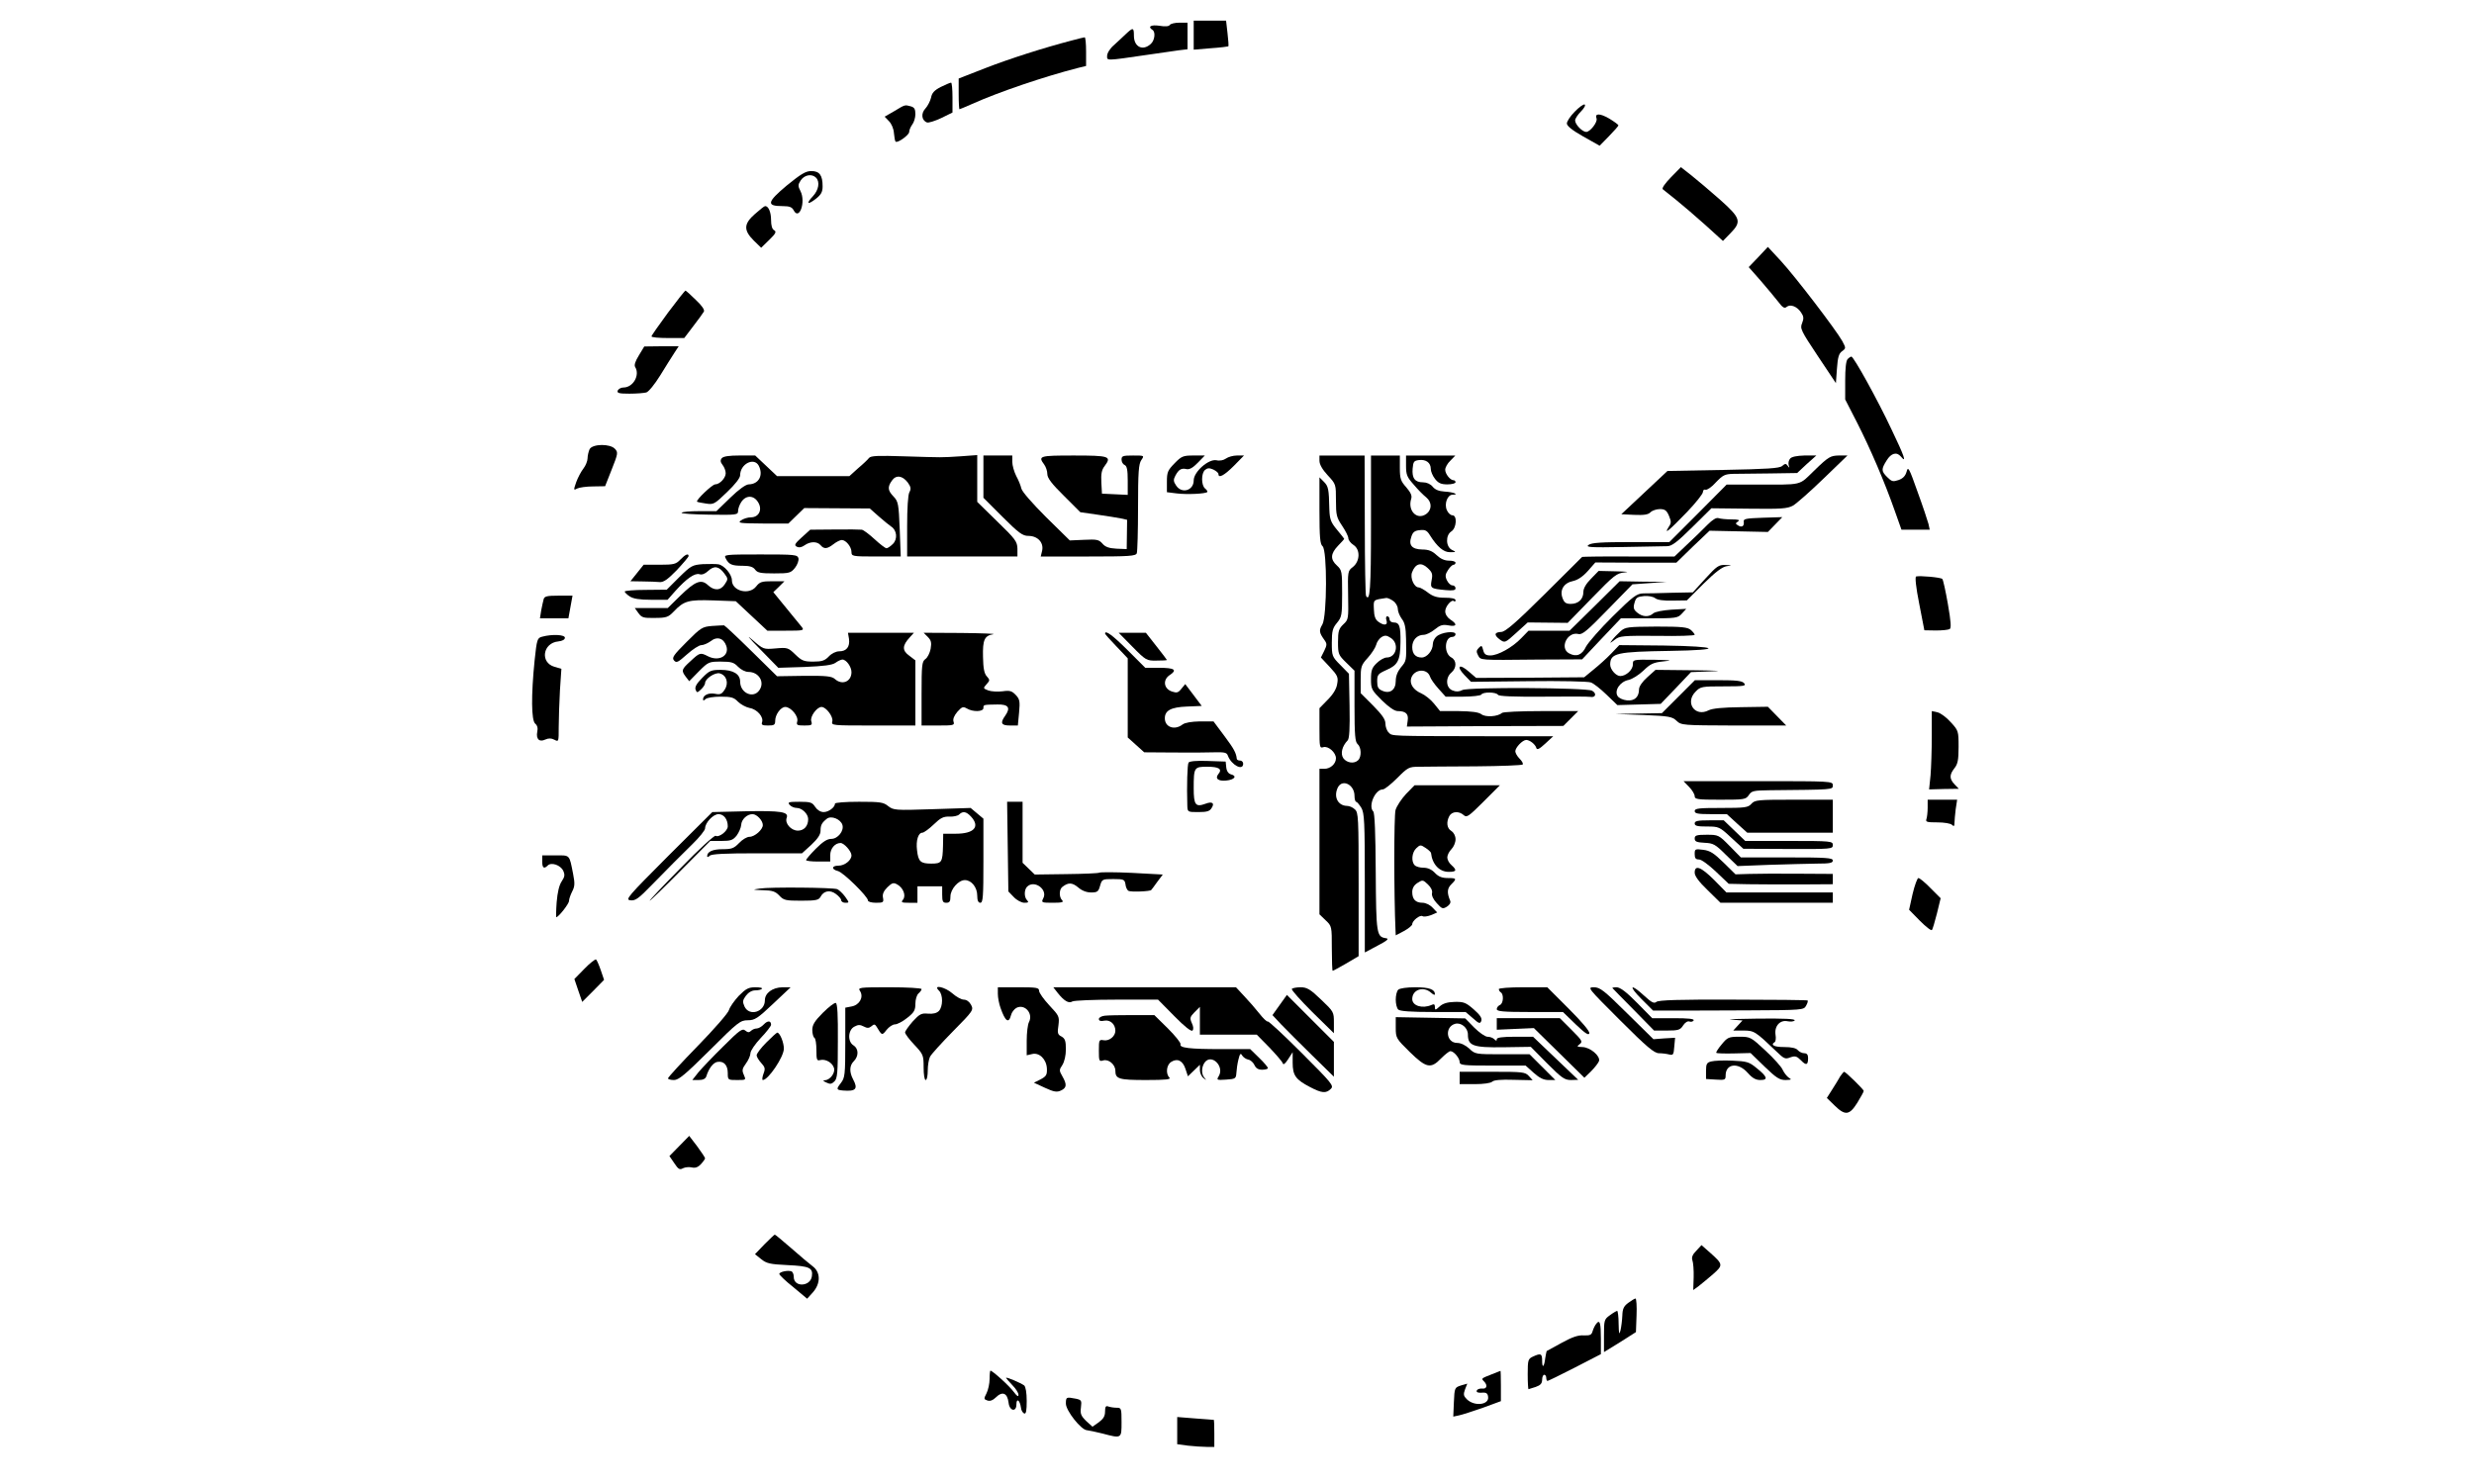 <?xml version="1.0" standalone="no"?>
<!DOCTYPE svg PUBLIC "-//W3C//DTD SVG 20010904//EN"
 "http://www.w3.org/TR/2001/REC-SVG-20010904/DTD/svg10.dtd">
<svg version="1.0" xmlns="http://www.w3.org/2000/svg"
 width="1200pt" height="720pt" viewBox="0 0 1200 720"
 preserveAspectRatio="xMidYMid meet">
<g transform="translate(0,720) scale(0.1,-0.1)"
fill="#000000" stroke="none">
<path d="M5790 7029 l0 -70 83 7 c45 3 83 8 85 9 2 2 0 30 -4 64 l-7 61 -78 0
-79 0 0 -71z"/>
<path d="M5674 7079 c-4 -7 -22 -9 -50 -4 -41 6 -59 -4 -34 -20 16 -10 11 -51
-8 -68 -39 -36 -82 -15 -82 40 0 40 -4 41 -39 8 -14 -14 -41 -38 -58 -54 -19
-16 -33 -39 -33 -52 0 -24 -10 -25 195 5 61 9 129 19 153 22 l42 5 0 65 0 64
-39 0 c-22 0 -43 -5 -47 -11z"/>
<path d="M5200 7004 c-138 -36 -304 -89 -422 -135 l-128 -50 0 -75 c0 -41 2
-74 4 -74 2 0 30 12 62 26 132 59 345 131 511 174 l41 10 0 70 c0 39 -3 70 -7
69 -3 0 -31 -7 -61 -15z"/>
<path d="M4563 6778 c-31 -16 -43 -29 -47 -52 -4 -16 -16 -40 -27 -52 -23 -24
-19 -58 7 -68 8 -3 39 7 69 21 l55 27 0 73 c0 40 -3 73 -7 72 -5 0 -27 -10
-50 -21z"/>
<path d="M7638 6658 c-21 -21 -38 -47 -38 -57 0 -12 26 -33 79 -63 l80 -45 45
46 c25 26 46 49 46 53 0 3 -20 18 -45 33 -45 26 -71 26 -61 0 6 -17 -31 -65
-50 -65 -19 0 -54 36 -54 56 0 8 13 28 29 44 16 16 23 31 17 33 -6 2 -28 -14
-48 -35z"/>
<path d="M4338 6661 l-47 -27 21 -22 c12 -12 23 -37 24 -58 2 -20 5 -39 8 -41
9 -9 66 32 66 47 0 9 7 25 15 36 8 10 15 33 15 50 0 25 -5 33 -22 38 -30 8
-27 9 -80 -23z"/>
<path d="M8105 6340 c-29 -30 -45 -53 -40 -58 6 -5 35 -28 65 -52 30 -24 94
-79 141 -121 l86 -78 36 37 c56 57 50 74 -51 164 -48 42 -110 95 -138 117
l-51 40 -48 -49z"/>
<path d="M3815 6299 c-95 -80 -99 -99 -19 -99 34 0 46 -5 54 -21 27 -50 59 41
33 93 -13 25 -13 32 1 53 18 27 54 33 74 13 20 -20 13 -60 -15 -90 -35 -37
-26 -44 15 -12 25 20 32 33 32 60 0 54 -15 74 -55 74 -27 0 -50 -14 -120 -71z"/>
<path d="M3662 6162 c-55 -48 -56 -79 -6 -129 l36 -35 39 38 c32 31 36 40 24
47 -10 5 -15 23 -15 50 0 38 -13 68 -29 67 -4 0 -25 -17 -49 -38z"/>
<path d="M8529 5953 l-47 -49 59 -67 c32 -37 70 -83 85 -102 20 -27 30 -33 40
-24 18 15 51 2 70 -27 13 -19 14 -29 5 -52 -11 -25 -6 -36 76 -159 l88 -132 5
70 c4 55 9 74 25 85 19 14 19 15 1 49 -30 54 -227 312 -298 389 l-63 68 -46
-49z"/>
<path d="M3240 5683 c-44 -60 -80 -111 -80 -115 0 -5 36 -8 79 -8 l80 0 44 58
c24 31 47 63 51 70 5 8 -9 29 -39 57 -25 25 -48 45 -50 45 -3 0 -41 -48 -85
-107z"/>
<path d="M3099 5476 c-18 -29 -24 -48 -18 -57 24 -39 -10 -99 -57 -99 -12 0
-24 -7 -28 -15 -4 -12 6 -15 57 -15 34 0 71 3 82 6 11 3 41 40 67 82 26 42 57
92 69 110 l21 32 -84 0 -83 -1 -26 -43z"/>
<path d="M8962 5458 c-8 -8 -12 -46 -12 -104 l0 -92 58 -113 c64 -126 132
-284 182 -426 l33 -93 69 0 68 0 -6 28 c-4 15 -27 85 -53 156 -41 116 -46 125
-53 98 -6 -21 -17 -33 -39 -41 -27 -9 -33 -8 -55 14 -29 29 -30 38 -3 81 22
36 49 43 69 19 30 -36 17 2 -45 131 -68 145 -184 354 -195 354 -3 0 -11 -5
-18 -12z"/>
<path d="M2860 5021 c-5 -11 -10 -31 -10 -44 0 -13 -9 -36 -20 -50 -11 -14
-27 -44 -35 -66 -14 -40 -13 -41 5 -31 10 5 45 10 77 10 l58 1 32 81 c30 76
32 83 16 100 -23 26 -108 25 -123 -1z"/>
<path d="M3501 4977 c-8 -10 -7 -19 4 -33 8 -10 15 -28 15 -40 0 -23 -29 -54
-51 -54 -14 0 -95 -77 -88 -84 2 -2 21 -6 43 -9 37 -6 42 -3 102 55 39 37 64
69 64 82 0 55 67 89 90 47 24 -46 1 -90 -48 -91 -14 0 -48 -24 -90 -65 l-67
-65 -82 0 c-45 0 -84 -3 -87 -8 -2 -4 58 -8 135 -9 132 -2 139 -1 139 18 0 11
7 31 16 44 22 33 59 33 80 0 24 -36 6 -75 -34 -75 -15 0 -37 -7 -48 -15 -17
-13 -6 -14 106 -15 l124 0 39 38 38 37 159 -1 159 -1 44 -39 c24 -21 51 -43
60 -49 27 -17 32 -60 8 -84 -12 -12 -26 -21 -31 -21 -6 0 -32 20 -58 44 -26
24 -54 45 -62 46 -8 1 -68 2 -132 1 l-118 -1 -41 -37 c-33 -30 -38 -38 -25
-45 11 -6 24 -4 38 6 28 20 62 20 78 1 17 -20 32 -19 63 5 14 11 32 20 40 20
20 0 47 -33 47 -58 0 -21 4 -22 119 -22 l120 0 -5 133 c-5 122 -7 134 -30 158
-28 29 -30 46 -8 77 20 29 51 25 77 -9 15 -21 17 -31 8 -47 -7 -12 -11 -79
-11 -166 l0 -146 268 0 267 0 0 38 c-1 34 -9 46 -98 132 l-97 95 0 113 0 114
-82 -6 c-98 -6 -75 -6 -273 0 -125 4 -161 3 -170 -8 -5 -7 -29 -30 -53 -50
l-42 -38 -176 0 -175 0 -53 50 -53 50 -75 0 c-51 0 -79 -4 -87 -13z"/>
<path d="M4770 4887 l0 -102 93 -93 c78 -78 97 -92 125 -92 45 0 75 -32 67
-71 l-7 -29 230 0 c200 0 231 2 236 16 3 9 6 109 6 223 0 171 3 210 16 229 15
22 15 22 -40 22 -50 0 -56 -2 -56 -20 0 -11 7 -23 15 -26 11 -5 15 -23 15 -76
l0 -69 -62 3 -63 3 -3 54 c-2 41 1 61 16 80 35 47 24 51 -149 51 -168 0 -175
-2 -144 -44 8 -11 15 -31 15 -46 0 -19 21 -47 80 -105 l80 -80 83 -12 c45 -6
96 -15 113 -18 l31 -7 -1 -71 -1 -71 -50 2 c-37 2 -55 9 -68 25 -17 19 -27 21
-89 18 l-69 -3 -115 113 c-66 66 -117 124 -120 139 -3 14 -14 41 -25 61 -10
20 -19 51 -19 68 l0 31 -70 0 -70 0 0 -103z"/>
<path d="M5697 4952 c-33 -34 -37 -43 -37 -89 l0 -51 48 -6 c48 -6 140 -2 148
7 2 2 -2 10 -11 17 -19 16 -19 74 0 90 12 10 21 10 40 2 14 -7 25 -16 25 -22
0 -22 28 -7 75 40 l49 50 -34 0 c-19 0 -43 -7 -54 -15 -11 -8 -30 -12 -46 -8
-38 7 -110 -56 -110 -98 0 -49 -58 -66 -85 -25 -14 20 -14 29 -4 48 16 30 29
38 54 32 14 -3 31 6 55 31 l34 35 -55 0 c-50 0 -58 -3 -92 -38z"/>
<path d="M6400 4964 c0 -17 14 -42 40 -70 40 -43 40 -44 40 -122 0 -71 3 -83
30 -123 16 -24 30 -51 30 -60 0 -9 11 -24 25 -33 34 -22 32 -79 -3 -107 -25
-19 -25 -22 -23 -137 2 -114 2 -118 -23 -141 -22 -21 -26 -33 -26 -86 0 -58 2
-63 40 -100 l40 -39 0 -172 c0 -140 3 -174 15 -184 18 -15 20 -61 3 -78 -19
-19 -55 -14 -72 9 -15 22 -7 58 21 87 8 9 11 56 9 168 l-3 155 -42 43 c-40 40
-41 44 -41 108 0 56 4 71 25 96 23 28 25 37 25 142 0 107 -1 114 -25 136 -33
30 -32 57 5 96 17 17 30 32 30 34 0 1 -16 21 -35 44 -30 36 -35 50 -37 98 -2
101 -5 113 -27 135 l-21 21 0 -161 c0 -130 3 -163 15 -173 23 -19 22 -340 -1
-380 -17 -28 -16 -39 10 -75 13 -18 13 -24 -1 -53 l-16 -32 43 -46 c38 -41 42
-50 36 -82 -3 -23 -19 -50 -46 -77 l-40 -41 0 -98 c0 -92 1 -97 19 -91 24 7
61 -26 61 -54 0 -27 -27 -51 -56 -51 l-24 0 0 -353 0 -353 30 -29 c30 -28 30
-30 30 -137 0 -59 2 -108 4 -108 3 0 32 16 65 35 l61 36 0 348 c0 324 -1 349
-18 364 -10 10 -27 17 -38 17 -46 1 -67 46 -44 91 23 41 80 11 80 -42 0 -16 4
-29 8 -29 4 0 15 -13 25 -29 15 -26 17 -66 17 -366 l0 -336 62 33 c48 25 57
34 41 36 -46 7 -48 18 -50 320 -1 190 -5 288 -12 295 -26 26 9 107 46 107 9 0
40 25 70 55 52 52 57 55 106 55 29 1 152 1 275 2 123 1 225 5 228 9 3 5 -4 17
-16 29 -11 11 -20 27 -20 35 0 18 35 55 53 55 17 0 44 -21 49 -39 3 -11 15 -5
43 21 l39 36 -309 0 c-489 1 -472 0 -489 18 -9 8 -16 28 -16 43 0 21 -16 43
-60 88 l-60 60 0 66 c0 62 2 70 34 105 19 21 37 49 41 63 3 14 15 31 26 38 17
10 25 9 45 -4 42 -27 28 -95 -20 -95 -11 0 -33 -12 -48 -27 -23 -22 -28 -35
-28 -78 0 -48 3 -53 53 -103 35 -34 61 -52 77 -52 39 0 53 -14 48 -46 l-4 -29
380 2 379 1 36 36 36 36 -181 0 c-99 0 -184 -4 -189 -9 -20 -18 -80 -22 -100
-6 -14 10 -47 14 -110 15 l-90 0 -29 36 c-16 20 -44 42 -62 50 -38 16 -58 46
-49 74 14 44 77 49 91 8 3 -11 22 -38 41 -59 l35 -39 84 0 c45 0 86 5 89 10 8
14 72 13 81 -1 4 -7 73 -10 218 -9 116 1 220 1 230 -1 26 -5 32 17 8 30 -29
15 -601 18 -629 3 -15 -8 -30 -9 -47 -2 -33 12 -36 62 -6 87 26 22 26 59 0 73
-38 20 -34 100 5 100 8 0 15 6 15 13 0 18 -69 10 -92 -11 -10 -8 -18 -25 -18
-36 0 -32 -28 -66 -54 -66 -30 0 -46 18 -46 51 0 34 24 59 55 59 13 0 37 12
54 26 26 21 38 25 66 20 41 -8 46 5 10 28 -15 10 -25 26 -25 40 0 24 32 61 43
49 4 -3 7 -1 7 5 0 8 -19 12 -51 12 -38 0 -58 6 -83 25 -18 14 -38 25 -44 25
-23 0 -43 46 -33 73 16 43 44 51 75 22 23 -21 26 -30 20 -60 -7 -39 -5 -41 69
-48 35 -3 47 -1 47 9 0 8 -7 14 -15 14 -9 0 -20 11 -27 25 -9 19 -8 29 6 50 9
14 21 25 26 25 6 0 10 5 10 10 0 6 -14 10 -32 10 -21 0 -41 9 -60 27 -20 19
-38 27 -69 27 -51 1 -68 21 -53 63 7 22 17 29 41 31 26 3 35 -2 49 -25 36 -57
67 -83 98 -82 30 0 30 1 9 11 -31 15 -32 72 -3 90 25 16 29 78 5 78 -9 0 -21
11 -27 25 -14 31 3 75 28 75 35 0 3 13 -38 15 -29 2 -47 9 -59 24 -11 13 -29
21 -47 21 -39 0 -54 20 -50 67 3 33 6 38 31 41 34 4 57 -13 57 -43 0 -12 9
-34 21 -49 16 -20 29 -26 60 -26 21 0 39 5 39 10 0 6 -4 10 -9 10 -17 0 -41
31 -41 51 0 11 11 31 25 44 l24 25 -119 0 -120 0 0 -50 c0 -44 5 -55 38 -92
20 -24 47 -51 60 -61 29 -24 28 -62 -2 -82 -44 -29 -89 18 -71 75 5 15 -2 30
-24 56 -27 30 -31 42 -31 94 l0 60 -70 0 -70 0 0 -339 c0 -308 -5 -374 -24
-342 -3 5 -6 160 -6 345 l-1 336 -109 0 -110 0 0 -26z m358 -680 c12 -8 22
-26 22 -38 0 -13 9 -34 19 -48 15 -19 20 -42 21 -99 2 -106 2 -105 -25 -137
-16 -20 -25 -42 -25 -66 0 -44 -29 -64 -66 -47 -19 8 -24 18 -24 45 0 32 4 37
44 55 56 24 68 46 69 135 1 79 -5 96 -34 96 -10 0 -19 7 -19 15 0 8 -5 15 -11
15 -6 0 -8 -9 -4 -20 8 -24 -12 -27 -40 -6 -14 10 -20 27 -21 59 -2 49 -5 46
61 56 6 0 21 -6 33 -15z"/>
<path d="M8683 4975 c-7 -8 -10 -22 -7 -32 5 -14 4 -15 -4 -4 -9 13 -13 13
-28 0 -13 -11 -73 -15 -287 -19 l-269 -5 -112 -105 -112 -105 63 -3 c47 -2 68
1 79 13 8 8 29 15 45 15 24 0 33 -6 44 -32 12 -29 12 -36 -2 -56 -24 -39 4
-15 90 74 42 44 77 88 77 97 0 9 6 14 13 11 7 -2 30 13 50 36 34 35 43 40 85
41 26 0 106 1 178 2 l131 2 46 43 47 42 -58 0 c-36 -1 -62 -6 -69 -15z"/>
<path d="M8803 4920 c-82 -79 -50 -71 -298 -71 l-130 0 -139 -140 -139 -139
-186 0 c-142 0 -192 -3 -206 -14 -16 -11 9 -13 167 -10 102 2 198 4 214 4 23
0 48 19 122 92 l93 92 182 -2 c158 -2 186 0 214 15 17 10 84 69 148 131 l116
112 -43 0 c-39 -1 -49 -6 -115 -70z"/>
<path d="M8282 4654 c-21 -22 -66 -65 -99 -96 l-61 -58 -223 0 c-122 1 -223
-1 -225 -2 -1 -2 -85 -84 -184 -183 -137 -136 -188 -180 -208 -181 -34 -1 -37
-15 -7 -37 24 -17 25 -17 80 33 l55 50 97 -1 97 -1 117 120 c110 113 120 121
161 125 24 2 5 4 -42 5 l-86 2 -37 -38 c-24 -24 -37 -47 -37 -64 0 -35 -24
-58 -61 -58 -23 0 -32 6 -40 28 -15 39 6 74 51 83 23 5 48 22 72 49 l36 41
197 -1 196 0 80 78 81 77 142 -3 141 -3 35 36 35 36 -95 -3 c-82 -3 -95 -5
-92 -20 3 -21 -10 -29 -28 -17 -13 8 -13 10 0 19 11 7 2 10 -32 10 -25 0 -54
3 -62 6 -11 4 -29 -7 -54 -32z"/>
<path d="M3300 4485 c-21 -22 -31 -25 -101 -25 l-77 0 -32 -40 -32 -40 59 -1
c32 0 69 -2 82 -3 19 -2 39 12 83 57 32 34 58 65 58 69 0 15 -16 8 -40 -17z"/>
<path d="M3520 4491 c15 -30 30 -36 82 -36 34 0 51 -5 61 -19 11 -15 27 -18
92 -18 74 0 81 2 101 27 12 15 19 36 17 46 -5 18 -17 19 -185 19 -174 0 -178
-1 -168 -19z"/>
<path d="M3410 4463 c-52 -4 -58 -7 -116 -64 l-60 -60 -102 -1 c-56 0 -102 -4
-102 -8 0 -4 11 -15 25 -24 17 -11 47 -16 103 -16 l80 0 38 43 c54 60 94 88
117 81 12 -4 27 2 42 16 29 27 52 23 78 -12 19 -25 19 -28 3 -52 -20 -32 -52
-33 -82 -5 -33 31 -62 19 -134 -51 l-61 -60 -80 0 -80 0 18 -25 c16 -22 25
-24 80 -23 55 0 65 4 90 30 50 53 72 59 193 55 l109 -4 77 -72 76 -71 90 0
c85 0 90 1 77 18 -7 9 -42 51 -76 93 l-62 76 27 26 27 27 -59 0 c-50 0 -61 -3
-78 -25 -34 -44 -118 -23 -118 30 0 28 -37 72 -65 77 -11 2 -45 2 -75 1z"/>
<path d="M8272 4393 l-61 -67 -103 -2 c-57 -2 -119 -3 -138 -3 -31 -1 -49 -14
-147 -111 -61 -60 -119 -127 -130 -147 -19 -41 -47 -52 -82 -33 -48 25 -9 107
45 94 18 -5 43 16 142 118 l120 123 84 6 83 6 -115 1 -114 2 -121 -120 -122
-120 -99 0 -100 0 -35 -36 c-43 -45 -113 -84 -150 -84 -22 0 -30 6 -35 26 -6
23 -8 24 -21 11 -12 -12 -13 -19 -4 -36 14 -25 1 -24 291 -21 l214 1 94 100
94 99 137 0 c130 0 139 1 159 23 l21 23 -72 -4 c-42 -3 -79 -10 -88 -18 -21
-19 -52 -18 -78 4 -17 14 -20 23 -13 47 7 26 14 30 46 33 22 2 45 -3 54 -10
11 -9 40 -13 85 -12 l69 1 81 81 c58 57 91 82 112 85 28 4 28 4 -6 6 -33 1
-42 -6 -97 -66z"/>
<path d="M9294 4403 c-6 -2 -1 -52 15 -132 l25 -129 56 -1 c30 0 60 3 67 7 8
5 6 36 -9 122 -11 63 -23 118 -27 121 -7 8 -112 17 -127 12z"/>
<path d="M2637 4293 c-3 -10 -8 -35 -12 -55 l-6 -38 69 0 69 0 10 55 10 55
-68 0 c-56 0 -68 -3 -72 -17z"/>
<path d="M3454 4163 c-48 -4 -54 -8 -124 -78 -63 -63 -72 -76 -61 -89 12 -14
19 -10 63 29 28 25 59 45 70 45 11 0 31 9 45 19 31 25 63 15 76 -23 16 -48
-36 -77 -89 -50 -37 19 -40 18 -84 -23 -45 -41 -46 -46 -24 -76 l17 -22 47 48
c46 46 49 47 107 47 51 0 63 -4 83 -25 14 -14 35 -25 50 -25 51 0 81 -50 53
-89 -29 -42 -93 -14 -93 42 0 37 -34 57 -95 57 -46 0 -55 -4 -89 -39 -27 -27
-37 -45 -32 -57 6 -16 8 -16 26 1 11 10 20 24 20 31 0 21 48 53 71 47 33 -9
45 -47 24 -79 -14 -22 -22 -25 -47 -20 -31 6 -58 -7 -58 -27 0 -7 4 -7 12 1 7
7 39 12 73 12 52 0 65 -4 84 -24 13 -13 38 -27 57 -31 37 -6 70 -45 60 -70 -4
-12 3 -15 29 -15 30 0 35 3 35 23 0 30 27 67 49 67 27 0 65 -45 58 -70 -5 -18
-1 -20 35 -20 35 0 39 2 33 21 -7 22 27 69 50 69 22 0 58 -48 52 -70 -5 -20
-2 -20 199 -20 l204 0 0 158 0 158 -30 23 c-35 25 -34 49 3 89 l20 22 -160 0
-160 0 5 -30 c5 -38 -12 -60 -47 -60 -16 0 -37 -10 -51 -25 -19 -20 -33 -25
-75 -25 -46 0 -56 4 -88 35 -34 33 -38 34 -95 29 -59 -5 -59 -5 -113 42 -32
28 -17 10 36 -44 l90 -92 127 4 c94 4 134 9 150 20 12 9 28 16 34 16 19 0 44
-35 44 -61 0 -47 -46 -65 -81 -33 -15 13 -41 16 -149 15 l-131 -2 -125 123
c-69 68 -128 123 -132 124 -4 0 -30 -1 -58 -3z"/>
<path d="M7860 4137 c-14 -13 -32 -31 -40 -42 -14 -18 -13 -18 12 1 24 19 39
20 207 19 100 -2 181 1 181 5 0 4 -8 14 -18 23 -16 14 -43 17 -168 17 -140 -1
-150 -2 -174 -23z"/>
<path d="M4500 4110 c17 -17 19 -28 14 -58 -4 -20 -15 -43 -26 -50 -16 -12
-18 -29 -18 -168 l0 -154 81 0 c74 0 80 1 74 19 -4 12 3 29 19 48 22 24 27 26
45 16 29 -18 81 -17 81 2 0 16 -1 16 68 17 53 1 65 -15 38 -54 -26 -36 -20
-48 23 -48 l38 0 6 63 c5 54 3 65 -16 85 -19 20 -29 23 -64 18 -24 -3 -55 -1
-69 4 -26 10 -26 11 -9 30 17 19 17 21 1 39 -12 13 -17 39 -18 94 -2 83 7 103
50 110 15 2 -55 5 -155 6 l-183 1 20 -20z"/>
<path d="M5360 4126 c0 -3 25 -31 55 -62 l55 -58 0 -192 0 -192 40 -36 40 -36
143 -1 c78 -1 168 0 199 1 48 1 59 -1 64 -17 17 -45 74 -75 74 -38 0 8 -7 15
-15 15 -8 0 -15 3 -16 8 -3 29 -13 48 -60 111 l-53 71 -66 0 c-41 -1 -72 -6
-84 -15 -39 -30 -86 -13 -86 30 0 38 30 54 107 57 l72 3 -40 53 -40 53 -19
-23 c-15 -19 -22 -21 -46 -13 -40 14 -45 57 -10 80 38 25 23 35 -52 35 l-67 0
-85 85 c-72 72 -110 100 -110 81z"/>
<path d="M5493 4062 c65 -66 69 -68 117 -67 28 0 50 1 50 3 0 1 -23 32 -51 67
l-51 65 -66 0 -66 0 67 -68z"/>
<path d="M2630 4111 c-24 -6 -26 -12 -37 -116 -17 -169 -16 -290 3 -306 10 -8
14 -22 10 -39 -7 -36 10 -52 39 -38 16 7 29 7 44 -1 21 -11 21 -10 21 62 0 41
3 121 6 178 l7 104 -34 10 c-71 21 -56 116 19 123 20 2 32 9 32 18 0 15 -62
18 -110 5z"/>
<path d="M7815 4029 c-22 -23 -61 -58 -86 -78 l-45 -37 -262 -2 -262 -1 -35
30 c-46 41 -64 28 -22 -16 l32 -33 279 3 c154 2 290 -1 302 -6 13 -4 47 -31
76 -59 l53 -51 105 3 105 3 74 77 73 77 101 4 c60 1 25 4 -85 5 l-188 2 -40
-36 c-24 -21 -40 -45 -40 -58 0 -38 -22 -58 -59 -54 -19 2 -39 11 -45 21 -17
27 12 70 53 78 18 4 50 24 72 45 34 33 48 40 97 45 48 5 40 6 -45 8 -103 1
-103 1 -103 -23 0 -26 -33 -56 -61 -56 -21 0 -49 32 -49 56 1 55 30 62 290 66
264 4 243 22 -30 26 l-216 2 -39 -41z"/>
<path d="M8141 3820 l-80 -80 -113 -2 -113 -2 137 -5 c123 -5 139 -8 160 -28
23 -22 30 -22 278 -23 l254 0 -44 45 -45 46 -130 -2 c-89 -1 -139 -6 -157 -15
-67 -35 -117 38 -63 91 23 24 31 25 136 25 98 0 110 2 99 15 -10 12 -37 15
-126 15 l-113 0 -80 -80z"/>
<path d="M9370 3628 c0 -68 -3 -153 -6 -190 l-7 -68 72 2 72 1 -21 22 c-25 27
-25 46 0 78 16 20 20 40 20 104 0 76 -1 79 -38 119 -20 23 -49 44 -64 48 l-28
6 0 -122z"/>
<path d="M5765 3500 c-6 -9 -9 -112 -6 -207 1 -33 1 -33 54 -33 41 0 55 4 64
20 16 24 2 33 -31 20 -47 -17 -56 -5 -56 75 0 102 2 105 65 105 57 0 75 -11
55 -35 -18 -22 -2 -36 38 -32 40 4 54 22 23 30 -12 3 -21 15 -23 33 l-3 29
-87 3 c-53 2 -89 -1 -93 -8z"/>
<path d="M8193 3382 c15 -15 27 -36 27 -45 0 -15 14 -17 124 -17 117 0 124 1
139 23 13 20 23 22 103 23 308 3 304 2 304 24 0 20 -7 20 -362 20 l-362 0 27
-28z"/>
<path d="M6820 3348 c-22 -24 -45 -58 -51 -78 -8 -28 -8 -412 0 -587 l1 -21
40 21 c22 12 40 27 40 33 0 17 38 47 50 39 6 -4 25 -1 41 5 l30 13 -22 23
c-13 14 -34 24 -49 24 -34 0 -50 17 -50 52 0 18 8 33 25 44 25 16 27 16 51 -7
15 -14 23 -31 20 -42 -3 -11 6 -31 23 -49 25 -28 29 -29 49 -17 14 9 20 20 16
29 -16 38 -15 59 5 79 28 28 27 31 -17 31 -28 0 -45 7 -62 25 -15 16 -34 25
-55 25 -17 0 -36 5 -43 12 -18 18 -14 63 8 83 18 17 21 17 45 1 14 -9 25 -20
26 -24 6 -55 40 -92 86 -92 38 0 41 8 13 33 -11 9 -20 26 -20 37 0 11 9 29 20
40 11 11 20 32 20 48 0 16 -8 32 -20 40 -22 13 -26 43 -10 73 13 23 47 25 70
4 14 -13 24 -6 95 65 l80 80 -207 0 -207 0 -41 -42z"/>
<path d="M8495 3300 c-16 -18 -31 -20 -147 -20 -107 0 -128 -2 -128 -15 0 -12
15 -15 78 -15 l78 0 49 -45 50 -45 208 0 207 0 0 80 0 80 -188 0 c-176 0 -190
-1 -207 -20z"/>
<path d="M9350 3281 c0 -22 -3 -46 -6 -55 -5 -14 3 -16 53 -16 33 0 64 -5 71
-12 9 -9 12 -7 12 9 0 11 3 41 6 67 l7 46 -72 0 -71 0 0 -39z"/>
<path d="M3830 3295 c7 -8 22 -15 35 -15 25 0 55 -29 55 -54 0 -34 -20 -56
-50 -56 -33 0 -65 36 -54 63 10 28 -28 34 -196 31 l-165 -4 -213 -212 c-198
-199 -211 -213 -184 -216 24 -3 40 9 104 75 97 99 122 124 197 198 33 32 61
67 61 76 0 27 39 69 65 69 26 0 45 -25 45 -59 0 -23 -43 -56 -59 -46 -6 3 -82
-66 -168 -155 -87 -88 -155 -160 -152 -160 4 0 71 65 150 145 l144 145 54 0
c46 0 56 4 74 26 11 15 21 38 22 51 1 27 28 53 55 53 21 0 50 -31 50 -53 0
-22 -39 -57 -65 -57 -12 0 -34 -13 -50 -30 -25 -26 -36 -30 -80 -30 -48 0 -75
-12 -75 -34 0 -6 5 -5 12 2 9 9 74 12 230 12 l218 0 45 41 c31 29 45 50 45 68
0 28 6 39 31 59 21 16 66 -2 75 -30 9 -29 -22 -68 -54 -68 -20 0 -41 -14 -75
-48 -26 -26 -47 -51 -47 -55 0 -4 26 -7 58 -7 l59 0 0 31 c0 32 23 59 50 59
17 0 53 -40 53 -60 0 -24 -33 -50 -63 -50 -34 0 -35 -18 -3 -26 26 -6 146
-124 146 -143 0 -6 17 -11 39 -11 35 0 38 2 34 24 -4 17 3 33 21 51 22 21 29
24 46 15 31 -16 46 -55 30 -75 -11 -13 -7 -15 29 -15 l41 0 0 40 0 40 60 0 60
0 0 -40 c0 -33 3 -40 20 -40 16 0 20 7 20 30 0 36 39 80 70 80 32 0 60 -35 60
-75 0 -24 5 -35 15 -35 13 0 15 29 15 204 l0 204 -31 26 -31 26 -186 -6 c-180
-6 -188 -5 -214 15 -23 19 -39 21 -142 21 -65 0 -116 -4 -116 -9 0 -18 -31
-41 -55 -41 -15 0 -31 10 -41 25 -14 22 -23 25 -76 25 -53 0 -59 -2 -48 -15z
m880 -57 c45 -49 15 -83 -74 -83 l-61 0 -1 -58 c-2 -81 -6 -87 -57 -87 -52 0
-63 10 -69 65 -6 47 6 85 26 85 7 0 32 18 55 40 33 32 47 39 76 38 20 -1 41 4
47 10 18 18 35 15 58 -10z"/>
<path d="M4888 3093 l3 -218 26 -27 c15 -16 38 -28 52 -28 19 0 22 3 13 12
-15 15 -15 51 0 66 35 35 102 -14 78 -57 -10 -20 -8 -21 47 -21 44 0 54 3 45
12 -16 16 -15 53 1 65 28 22 47 22 76 -2 18 -16 41 -25 63 -25 31 0 36 4 44
33 9 31 11 32 64 32 51 0 55 -2 59 -25 1 -14 8 -28 14 -32 11 -7 107 -3 111 4
2 2 15 19 29 39 l27 36 -149 8 c-83 4 -154 4 -159 1 -5 -3 -77 -6 -161 -7
l-152 -2 -29 28 -30 29 0 148 0 148 -37 0 -38 0 3 -217z"/>
<path d="M8220 3205 c0 -12 13 -15 59 -15 58 0 61 -1 118 -54 l59 -54 217 -1
c211 -1 217 0 217 19 0 19 -7 20 -213 20 l-212 0 -52 50 -52 50 -70 0 c-56 0
-71 -3 -71 -15z"/>
<path d="M8220 3132 c0 -15 9 -19 48 -21 42 -2 52 -7 103 -58 l57 -55 153 6
c85 3 189 5 232 6 62 0 77 3 77 15 0 13 -31 15 -223 15 l-223 0 -54 55 c-53
54 -55 55 -112 55 -49 0 -58 -3 -58 -18z"/>
<path d="M8220 3056 c0 -20 5 -26 21 -26 12 0 47 -26 82 -59 l62 -59 95 -2
c52 -1 166 -1 253 -1 l157 1 0 25 0 25 -167 1 c-93 1 -199 0 -237 -1 l-68 -2
-58 57 c-46 45 -65 58 -99 62 -39 5 -41 4 -41 -21z"/>
<path d="M2630 3020 c0 -32 9 -37 27 -19 17 17 62 2 75 -26 9 -20 7 -29 -8
-52 -12 -18 -20 -53 -24 -101 -3 -39 -3 -72 -2 -72 11 0 62 65 62 79 0 9 7 29
15 45 13 25 14 39 5 85 -19 97 -14 91 -86 91 l-64 0 0 -30z"/>
<path d="M8220 2966 c0 -16 20 -44 63 -85 l62 -61 273 0 272 0 0 25 0 25 -258
0 -258 0 -59 60 c-64 64 -95 76 -95 36z"/>
<path d="M9277 2863 l-17 -77 52 -53 c29 -29 55 -50 59 -45 3 4 14 40 24 80
l18 74 -49 49 c-26 27 -53 49 -59 49 -5 0 -18 -35 -28 -77z"/>
<path d="M3685 2889 c-38 -6 -37 -6 16 -8 45 -1 60 -6 79 -26 21 -23 31 -25
106 -25 72 0 85 3 94 19 15 29 46 35 74 14 14 -10 26 -24 26 -30 0 -7 9 -13
20 -13 20 0 20 0 -1 30 -12 16 -29 32 -38 36 -21 8 -324 11 -376 3z"/>
<path d="M2835 2500 l-49 -50 19 -56 19 -55 53 53 53 54 -16 47 c-9 26 -19 49
-23 52 -4 2 -30 -18 -56 -45z"/>
<path d="M3583 2368 c-22 -24 -43 -54 -47 -68 -3 -14 -71 -92 -151 -174 -80
-82 -145 -153 -145 -158 0 -4 13 -8 29 -8 23 0 54 26 174 145 136 136 148 145
184 145 34 0 48 9 123 80 l85 80 -40 0 c-48 -1 -85 -28 -85 -63 0 -57 -76 -80
-99 -30 -10 23 -9 30 7 52 12 16 29 26 45 26 14 0 29 3 33 8 4 4 -10 7 -32 7
-34 0 -46 -7 -81 -42z"/>
<path d="M4172 2391 c18 -29 -3 -67 -41 -74 l-31 -6 0 -169 c0 -157 -2 -171
-21 -196 -24 -31 -23 -34 11 -37 61 -5 73 8 48 54 -19 36 -18 67 3 88 25 25
24 61 -1 77 -30 18 -27 75 4 91 18 10 28 10 45 1 17 -9 26 -9 38 1 12 11 17
10 24 -1 27 -45 27 -45 49 -17 12 15 30 27 41 27 11 0 38 14 60 32 33 26 39
37 39 68 0 21 7 43 15 50 8 7 15 16 15 21 0 5 -70 9 -155 9 -151 0 -155 -1
-143 -19z"/>
<path d="M4554 2394 c21 -20 20 -78 0 -99 -11 -11 -29 -15 -53 -13 -32 3 -41
-2 -74 -38 -20 -23 -37 -47 -37 -53 0 -7 20 -34 45 -60 43 -46 45 -50 45 -110
0 -34 4 -61 10 -61 6 0 10 21 10 46 0 25 5 55 11 67 6 12 57 68 112 124 98 99
100 103 87 128 -8 15 -22 25 -35 25 -12 0 -37 14 -55 30 -36 32 -97 45 -66 14z"/>
<path d="M4840 2378 c0 -18 6 -49 13 -68 23 -66 40 -78 51 -35 3 13 15 29 26
35 40 21 83 -27 61 -69 -6 -11 -11 -52 -11 -91 l0 -70 26 6 c35 9 70 -25 72
-71 1 -30 -3 -37 -31 -52 l-32 -16 54 -25 c43 -20 58 -22 77 -13 28 13 30 29
7 69 -16 28 -16 31 0 55 10 16 17 46 17 76 0 41 -4 52 -21 62 -19 9 -21 17
-15 55 5 42 3 46 -44 96 -27 29 -50 61 -50 71 0 15 -12 17 -100 17 l-100 0 0
-32z"/>
<path d="M5130 2383 c31 -39 54 -53 71 -42 8 5 104 9 215 9 l201 0 79 -80 c50
-51 82 -76 88 -70 6 6 5 19 -3 36 -11 25 -9 30 13 53 l26 26 0 -68 0 -67 138
0 138 0 61 -62 c33 -35 63 -69 65 -77 3 -9 12 -2 26 20 l22 34 0 -51 c0 -62
15 -82 84 -118 57 -30 78 -32 101 -9 16 15 6 27 -141 174 -87 87 -161 156
-165 153 -4 -2 -22 15 -40 38 -19 24 -52 62 -74 85 l-40 43 -443 0 -443 0 21
-27z"/>
<path d="M6266 2402 c-3 -5 42 -55 99 -112 l105 -103 0 52 c0 51 -1 53 -62
111 -53 51 -69 60 -100 60 -20 0 -39 -4 -42 -8z"/>
<path d="M6782 2398 c-7 -7 -12 -28 -12 -48 0 -20 5 -41 12 -48 8 -8 60 -12
170 -12 l157 0 35 -30 c30 -27 35 -28 41 -13 4 13 -5 28 -37 56 -38 33 -48 37
-93 36 -35 -1 -57 -8 -72 -22 -21 -19 -23 -19 -23 -3 0 14 -5 16 -17 10 -44
-19 -93 -4 -93 29 0 46 55 64 92 30 10 -9 18 -12 18 -7 0 24 -28 34 -95 34
-42 0 -76 -5 -83 -12z"/>
<path d="M7270 2401 c0 -6 5 -13 10 -16 15 -10 12 -55 -5 -61 -8 -4 -15 -12
-15 -20 0 -11 30 -14 160 -14 l161 0 62 -60 c46 -44 63 -55 66 -43 2 10 -37
56 -100 119 l-104 104 -117 0 c-67 0 -118 -4 -118 -9z"/>
<path d="M7858 2250 c131 -131 166 -160 189 -160 15 0 38 -3 49 -6 20 -5 22
-1 25 38 l4 43 -53 -3 -52 -4 -128 126 c-112 111 -131 126 -161 126 -33 0 -30
-3 127 -160z"/>
<path d="M7821 2406 c2 -3 49 -50 103 -105 l99 -101 62 0 c56 0 65 3 79 25 9
14 22 22 30 19 8 -3 17 -1 21 5 4 8 -26 11 -97 11 l-104 0 -74 75 c-52 53 -82
75 -99 75 -13 0 -22 -2 -20 -4z"/>
<path d="M7961 2354 l57 -57 98 0 c55 0 219 0 366 1 261 1 267 2 278 22 7 12
10 23 8 26 -2 2 -165 4 -362 4 -260 1 -362 -2 -372 -11 -11 -9 -23 -3 -59 30
-67 62 -78 49 -14 -15z"/>
<path d="M6207 2324 l-35 -49 42 -45 c24 -25 91 -92 149 -149 l107 -105 0 85
0 84 -114 114 -114 114 -35 -49z"/>
<path d="M3991 2286 c-40 -40 -51 -59 -51 -83 0 -18 5 -35 10 -38 6 -3 10 -30
10 -60 0 -47 2 -53 19 -48 25 6 58 -12 66 -38 8 -23 -18 -59 -44 -60 -11 0 -9
-4 7 -11 18 -9 26 -8 39 5 15 14 17 43 17 197 1 123 -2 181 -10 184 -6 2 -34
-19 -63 -48z"/>
<path d="M5358 2272 c-16 -2 -28 -9 -28 -16 0 -9 9 -12 27 -8 28 5 53 -17 53
-49 0 -27 -30 -51 -57 -46 -22 4 -23 1 -23 -50 0 -50 1 -54 21 -48 26 8 59
-20 59 -50 0 -40 17 -45 149 -45 97 0 122 3 113 12 -19 19 -14 62 9 76 30 19
56 6 69 -34 l12 -36 29 28 29 28 0 -26 c0 -14 8 -32 18 -39 14 -11 15 -11 5 1
-17 18 -16 52 0 75 33 45 98 -19 68 -67 -11 -18 -9 -19 36 -16 46 3 48 5 50
33 1 17 5 46 10 65 7 29 11 32 18 19 6 -9 19 -18 30 -20 11 -2 24 -14 30 -27
7 -15 18 -22 37 -22 16 0 28 4 28 8 0 4 -19 27 -43 50 l-43 42 -141 0 c-154 0
-204 6 -197 24 2 6 -25 40 -61 76 l-66 65 -107 0 c-59 0 -119 -1 -134 -3z"/>
<path d="M6770 2214 c0 -50 2 -53 68 -118 80 -78 102 -83 152 -31 19 19 39 35
45 35 17 0 45 -34 45 -53 0 -15 17 -17 160 -17 l160 0 39 -35 c28 -25 48 -35
72 -35 l33 0 -63 63 -62 62 -132 0 c-130 0 -132 0 -161 28 -18 16 -40 27 -58
27 -54 0 -62 79 -9 93 29 7 61 -20 61 -52 0 -55 25 -64 172 -62 l133 2 80 -81
c70 -70 84 -80 115 -80 l35 1 -109 104 -110 105 -88 0 c-62 0 -88 -4 -88 -12
0 -9 -3 -9 -12 0 -7 7 -21 12 -33 12 -11 0 -40 20 -65 45 l-43 44 -169 3 -168
3 0 -51z"/>
<path d="M7260 2232 l0 -28 90 4 90 4 122 -120 123 -121 32 31 c18 18 35 40
39 50 7 25 -43 67 -81 68 -27 1 -28 2 -13 14 16 12 12 18 -39 69 l-57 57 -153
0 -153 0 0 -28z"/>
<path d="M8399 2253 l53 -4 -23 -25 -22 -24 49 0 c53 0 58 -4 160 -101 37 -36
43 -39 68 -29 23 8 31 6 51 -14 26 -27 35 -24 35 11 0 16 -6 23 -19 23 -10 0
-24 7 -31 15 -8 10 -31 15 -66 15 -49 0 -68 10 -46 24 5 3 7 19 4 36 -6 42 22
73 59 65 15 -3 30 -1 34 4 4 8 -50 10 -177 9 -101 -1 -159 -3 -129 -5z"/>
<path d="M3705 2230 c-10 -11 -26 -20 -35 -20 -9 0 -21 -5 -28 -12 -8 -8 -15
-8 -27 2 -14 12 -28 2 -106 -76 -50 -49 -104 -106 -121 -126 l-30 -38 31 0
c21 0 33 6 37 18 12 39 34 67 54 70 31 5 50 -16 50 -54 0 -34 1 -34 45 -34 44
0 44 0 33 25 -10 22 -8 30 10 55 12 16 22 39 22 50 0 12 23 45 50 74 28 29 50
58 50 64 0 21 -17 21 -35 2z"/>
<path d="M3717 2142 c-26 -26 -47 -54 -47 -62 0 -7 10 -24 22 -37 19 -21 21
-28 11 -53 -6 -17 -7 -30 -3 -30 26 0 101 111 102 151 1 29 -19 79 -32 79 -3
0 -27 -22 -53 -48z"/>
<path d="M8351 2133 c-17 -20 -29 -39 -26 -41 2 -3 41 -4 85 -3 l81 2 68 -66
c57 -55 73 -65 102 -65 28 1 31 2 16 11 -9 6 -23 23 -30 38 -6 15 -44 57 -84
94 -71 66 -73 67 -127 67 -51 0 -57 -3 -85 -37z"/>
<path d="M8300 2050 c-21 -5 -25 -12 -25 -45 l0 -40 48 -3 c44 -3 47 -1 47 20
0 58 61 65 107 13 23 -26 39 -35 62 -35 39 0 33 17 -20 59 -35 29 -47 32 -117
35 -42 2 -88 0 -102 -4z"/>
<path d="M7080 1970 l0 -30 73 0 c43 0 78 5 85 12 8 8 43 11 104 9 l92 -2 -18
20 c-18 20 -30 21 -178 21 l-158 0 0 -30z"/>
<path d="M8926 1978 c-7 -13 -25 -42 -39 -64 l-26 -41 38 -37 c51 -50 72 -47
110 14 17 28 31 53 31 57 0 7 -88 93 -95 93 -2 0 -11 -10 -19 -22z"/>
<path d="M3295 1640 l-48 -49 24 -35 c19 -29 26 -33 42 -24 10 5 29 7 42 4 17
-4 30 0 45 16 11 12 20 25 20 28 0 4 -17 29 -38 58 l-39 51 -48 -49z"/>
<path d="M3708 1163 l-46 -48 30 -24 c26 -21 43 -25 129 -29 105 -5 123 -13
117 -54 -7 -51 -88 -55 -88 -3 0 13 -5 25 -12 27 -18 6 -58 -3 -58 -13 0 -5
30 -34 68 -64 l67 -56 28 31 c38 43 38 98 -2 127 -16 12 -62 51 -103 87 -42
36 -77 66 -80 66 -2 0 -24 -21 -50 -47z"/>
<path d="M8228 1132 c-19 -19 -24 -33 -19 -47 4 -11 7 -48 6 -82 l-2 -62 26
19 c14 11 46 37 70 58 50 44 49 48 -15 105 l-41 36 -25 -27z"/>
<path d="M7898 879 c-22 -16 -28 -29 -29 -62 -1 -23 -5 -55 -9 -72 -6 -24 -8
-17 -9 33 0 34 -4 62 -7 62 -3 0 -19 -9 -35 -21 -28 -20 -29 -24 -29 -100 l0
-79 78 48 77 49 3 81 c2 45 -1 82 -5 82 -4 0 -20 -10 -35 -21z"/>
<path d="M7743 778 c-6 -7 -14 -23 -18 -36 -5 -19 -13 -22 -43 -21 -27 2 -56
-8 -107 -36 -39 -21 -71 -39 -73 -40 -1 -1 -4 -17 -7 -35 -5 -43 -15 -51 -15
-12 0 35 -6 38 -45 20 -23 -11 -25 -16 -25 -85 0 -40 2 -73 4 -73 1 0 17 5 35
11 23 8 31 17 31 35 0 13 5 24 10 24 6 0 10 -7 10 -15 0 -8 3 -15 6 -15 3 0
63 29 133 65 l126 65 0 74 c0 78 -5 95 -22 74z"/>
<path d="M4800 510 c0 -23 -7 -54 -15 -70 -14 -27 -13 -29 5 -35 12 -4 26 1
39 14 33 33 57 23 63 -24 4 -41 38 -48 38 -9 0 33 17 21 22 -15 1 -14 9 -26
16 -29 9 -3 12 14 12 61 0 40 -5 68 -12 75 -16 12 -88 43 -88 37 0 -2 14 -18
30 -35 17 -17 30 -38 30 -47 0 -12 -7 -7 -23 14 -20 28 -103 103 -113 103 -2
0 -4 -18 -4 -40z"/>
<path d="M7235 532 c-51 -20 -51 -20 -37 -34 19 -19 14 -38 -9 -35 -12 1 -24
-3 -26 -10 -3 -8 6 -11 24 -10 22 2 29 -3 31 -20 6 -39 -66 -48 -103 -12 -16
16 -18 23 -9 48 l11 28 -31 -9 c-30 -10 -31 -11 -34 -80 l-3 -71 28 6 c15 3
67 20 116 37 l87 32 0 74 c0 41 -1 74 -2 73 -2 -1 -21 -8 -43 -17z"/>
<path d="M5170 390 c0 -34 74 -128 102 -129 9 -1 43 -8 75 -16 94 -25 93 -25
93 55 0 67 -1 70 -24 70 -13 0 -31 3 -40 6 -12 5 -16 -1 -16 -24 0 -23 -8 -36
-31 -53 l-30 -21 -31 28 c-25 25 -29 35 -25 65 4 34 3 37 -25 43 -46 9 -48 8
-48 -24z"/>
<path d="M5710 259 l0 -66 53 -7 c28 -3 69 -6 90 -6 l37 0 0 65 c0 36 -1 65
-2 66 -2 0 -42 4 -90 7 l-88 7 0 -66z"/>
</g>
</svg>
